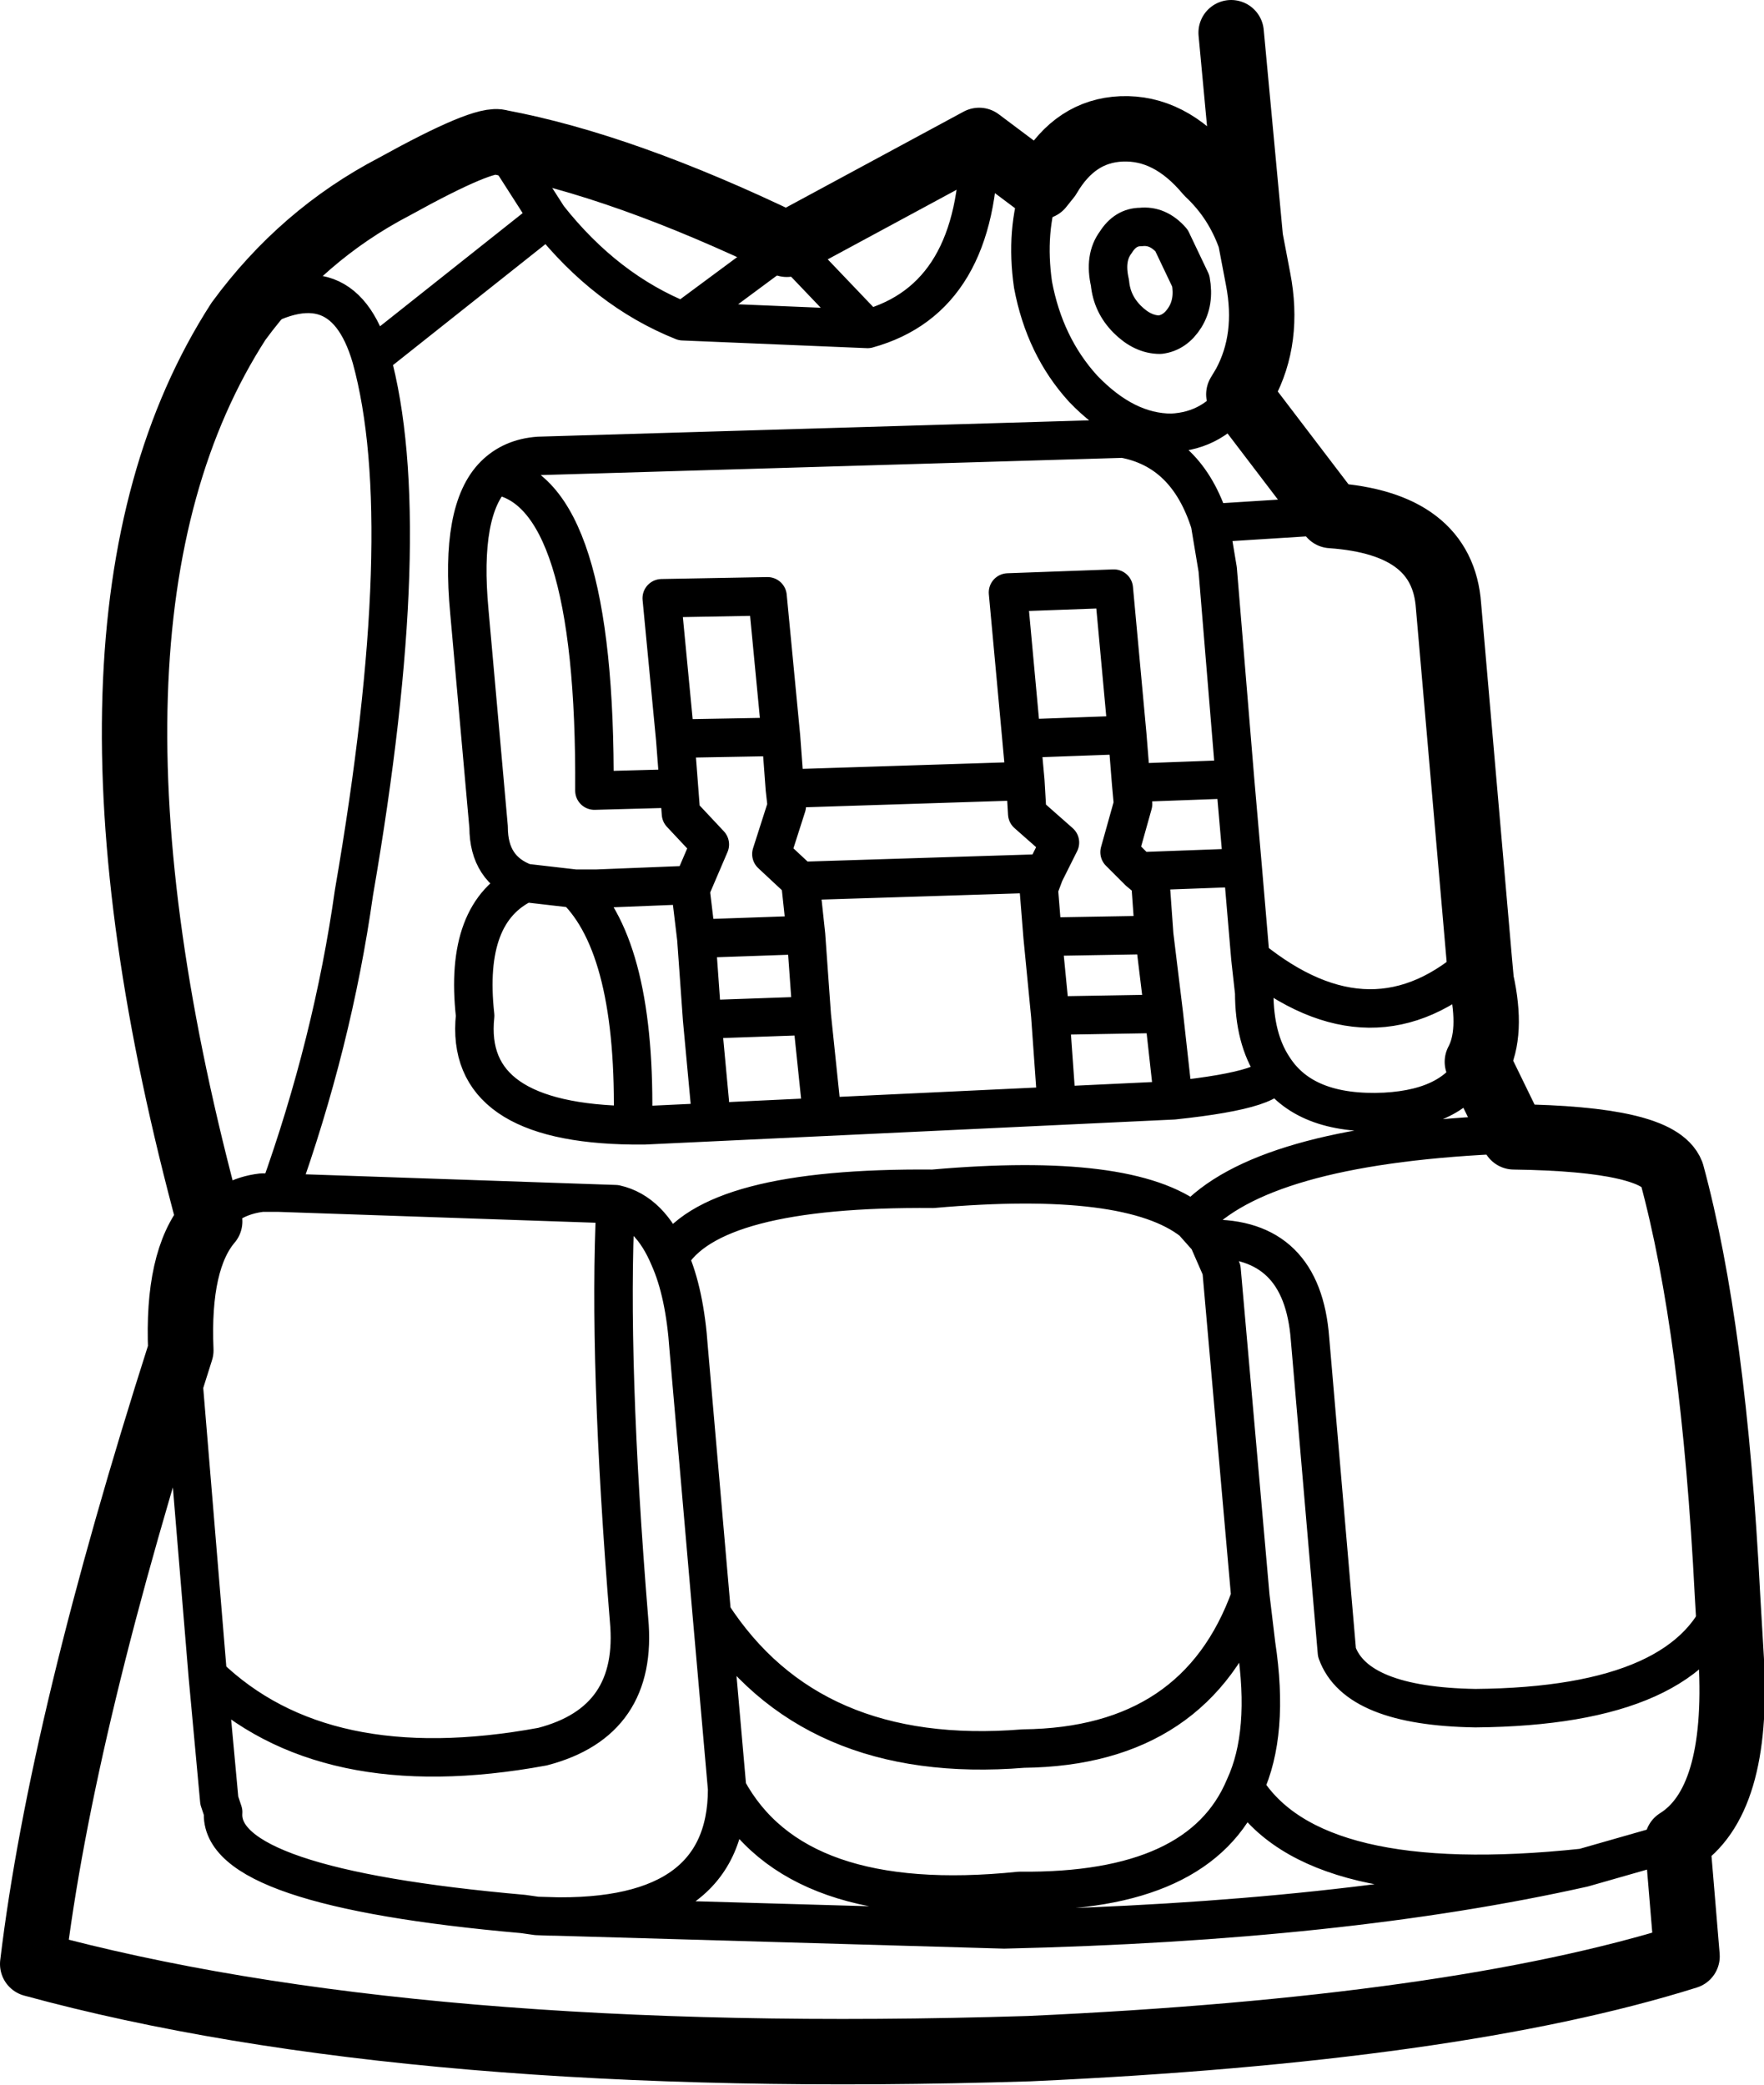 <?xml version="1.0" encoding="UTF-8" standalone="no"?>
<svg xmlns:xlink="http://www.w3.org/1999/xlink" height="54.2px" width="45.85px" xmlns="http://www.w3.org/2000/svg">
  <g transform="matrix(1.0, 0.0, 0.0, 1.0, 22.9, 27.1)">
    <path d="M7.9 -18.85 Q7.65 -18.45 7.25 -18.4 6.8 -18.4 6.4 -18.8 6.0 -19.2 5.95 -19.75 5.8 -20.4 6.1 -20.8 6.35 -21.2 6.75 -21.2 7.2 -21.25 7.55 -20.85 L8.05 -19.8 Q8.15 -19.25 7.9 -18.85 M9.3 -16.85 Q8.65 -15.9 7.55 -15.85 6.35 -15.85 5.25 -17.0 4.25 -18.1 3.95 -19.7 3.75 -21.1 4.15 -22.25 M-5.6 -6.6 L-7.45 -6.55 Q-7.4 -14.4 -10.05 -14.75 -10.95 -13.85 -10.7 -11.2 L-10.2 -5.6 Q-10.2 -4.5 -9.25 -4.15 L-7.95 -4.0 -7.4 -4.0 -4.9 -4.1 -4.45 -5.15 -5.2 -5.95 -5.35 -7.9 -5.7 -11.55 -2.95 -11.6 -2.6 -7.95 -2.5 -6.6 3.75 -6.8 3.65 -7.9 3.3 -11.7 6.05 -11.8 6.4 -8.0 6.5 -6.75 9.2 -6.85 8.75 -12.3 8.55 -13.5 Q7.95 -15.4 6.3 -15.7 L-8.9 -15.25 Q-9.6 -15.2 -10.05 -14.75 M6.5 -6.75 L6.55 -6.2 6.2 -4.95 6.7 -4.45 9.4 -4.55 9.2 -6.85 M4.55 1.4 L4.4 -0.7 4.2 -2.75 4.1 -4.0 4.25 -4.4 -2.1 -4.2 -1.95 -2.8 -1.8 -0.7 -1.55 1.7 M4.25 -4.4 L4.65 -5.2 3.8 -5.95 3.75 -6.8 M6.7 -4.45 L7.0 -4.2 7.1 -2.8 7.35 -0.75 7.6 1.5 Q10.45 1.2 10.2 0.65 9.7 -0.1 9.7 -1.3 L9.6 -2.2 9.4 -4.55 M7.1 -2.8 L4.2 -2.75 M4.4 -0.7 L7.35 -0.75 M3.65 -7.9 L6.4 -8.0 M9.6 -2.2 Q12.8 0.4 15.55 -2.15 M11.7 -13.7 L8.55 -13.5 M10.2 0.65 Q11.0 1.9 13.1 1.8 14.95 1.7 15.5 0.5 M2.55 -23.45 Q2.55 -19.35 -0.35 -18.55 L-5.15 -18.75 Q-7.15 -19.55 -8.65 -21.45 L-13.25 -17.8 Q-12.05 -13.45 -13.7 -3.9 -14.25 0.0 -15.65 3.9 L-6.9 4.2 Q-6.0 4.4 -5.5 5.6 -4.45 3.75 1.35 3.8 6.45 3.35 8.1 4.65 9.85 2.7 15.95 2.4 L16.45 2.45 M-5.5 5.6 Q-5.1 6.5 -5.0 7.95 L-4.4 14.85 Q-1.85 18.8 3.7 18.35 8.2 18.3 9.6 14.4 L8.85 5.9 8.5 5.1 8.1 4.65 M9.6 14.4 L9.75 15.65 Q10.1 17.95 9.45 19.35 11.2 22.2 18.25 21.45 L20.7 20.75 M9.45 19.35 Q8.3 22.1 3.6 22.05 -2.25 22.65 -4.0 19.4 -4.0 22.95 -8.95 22.7 L3.2 23.05 Q12.0 22.85 18.25 21.45 M8.5 5.1 Q10.95 5.05 11.15 7.7 L11.85 15.85 Q12.35 17.25 15.45 17.3 21.1 17.25 22.0 14.35 M-9.9 -23.4 L-8.65 -21.45 M-2.45 -20.75 L-0.35 -18.55 M-5.15 -18.75 L-2.45 -20.75 M-13.25 -17.8 Q-14.05 -20.55 -16.7 -18.75 M-4.45 1.55 L-4.65 -0.6 -4.8 -2.7 -4.95 -3.95 -4.9 -4.1 M-4.65 -0.6 L-1.8 -0.7 M-1.95 -2.8 L-4.8 -2.7 M-2.5 -6.6 L-2.45 -6.15 -2.85 -4.9 -2.1 -4.2 M-5.35 -7.9 L-2.6 -7.95 M-9.25 -4.15 Q-10.85 -3.4 -10.55 -0.7 -10.85 2.1 -6.45 2.15 -6.35 -2.45 -7.95 -4.0 M-6.45 2.15 L-6.15 2.15 7.6 1.5 M-17.45 4.65 Q-16.95 4.0 -16.1 3.9 L-15.65 3.9 M-8.95 22.7 L-9.3 22.65 Q-17.25 21.95 -17.1 20.0 L-17.2 19.7 -17.5 16.45 -18.2 8.0 M-4.0 19.4 L-4.4 14.85 M-17.5 16.45 Q-14.5 19.35 -8.8 18.3 -6.3 17.65 -6.55 15.0 -7.1 8.25 -6.9 4.2" fill="none" stroke="#000000" stroke-linecap="round" stroke-linejoin="round" stroke-width="1.0"/>
    <path d="M9.1 -26.25 L9.6 -20.9 9.8 -19.85 Q10.1 -18.3 9.45 -17.1 L9.3 -16.85 11.7 -13.7 Q14.6 -13.5 14.75 -11.35 L15.55 -2.15 15.6 -1.6 Q15.9 -0.25 15.5 0.5 L16.45 2.45 Q20.2 2.5 20.55 3.4 21.65 7.45 22.0 14.35 L22.1 16.05 Q22.3 19.75 20.7 20.75 L20.95 23.75 Q14.9 25.65 3.85 26.15 -12.15 26.65 -22.05 23.95 -21.3 17.7 -18.2 8.0 -18.3 5.65 -17.45 4.65 -21.7 -11.0 -16.7 -18.75 -15.05 -21.0 -12.65 -22.25 -10.3 -23.55 -9.9 -23.4 -6.7 -22.8 -2.45 -20.75 L2.55 -23.45 4.15 -22.25 4.35 -22.5 Q5.05 -23.7 6.25 -23.75 7.5 -23.8 8.5 -22.6 9.25 -21.9 9.6 -20.9" fill="none" stroke="#000000" stroke-linecap="round" stroke-linejoin="round" stroke-width="1.7"/>
  </g>
</svg>
